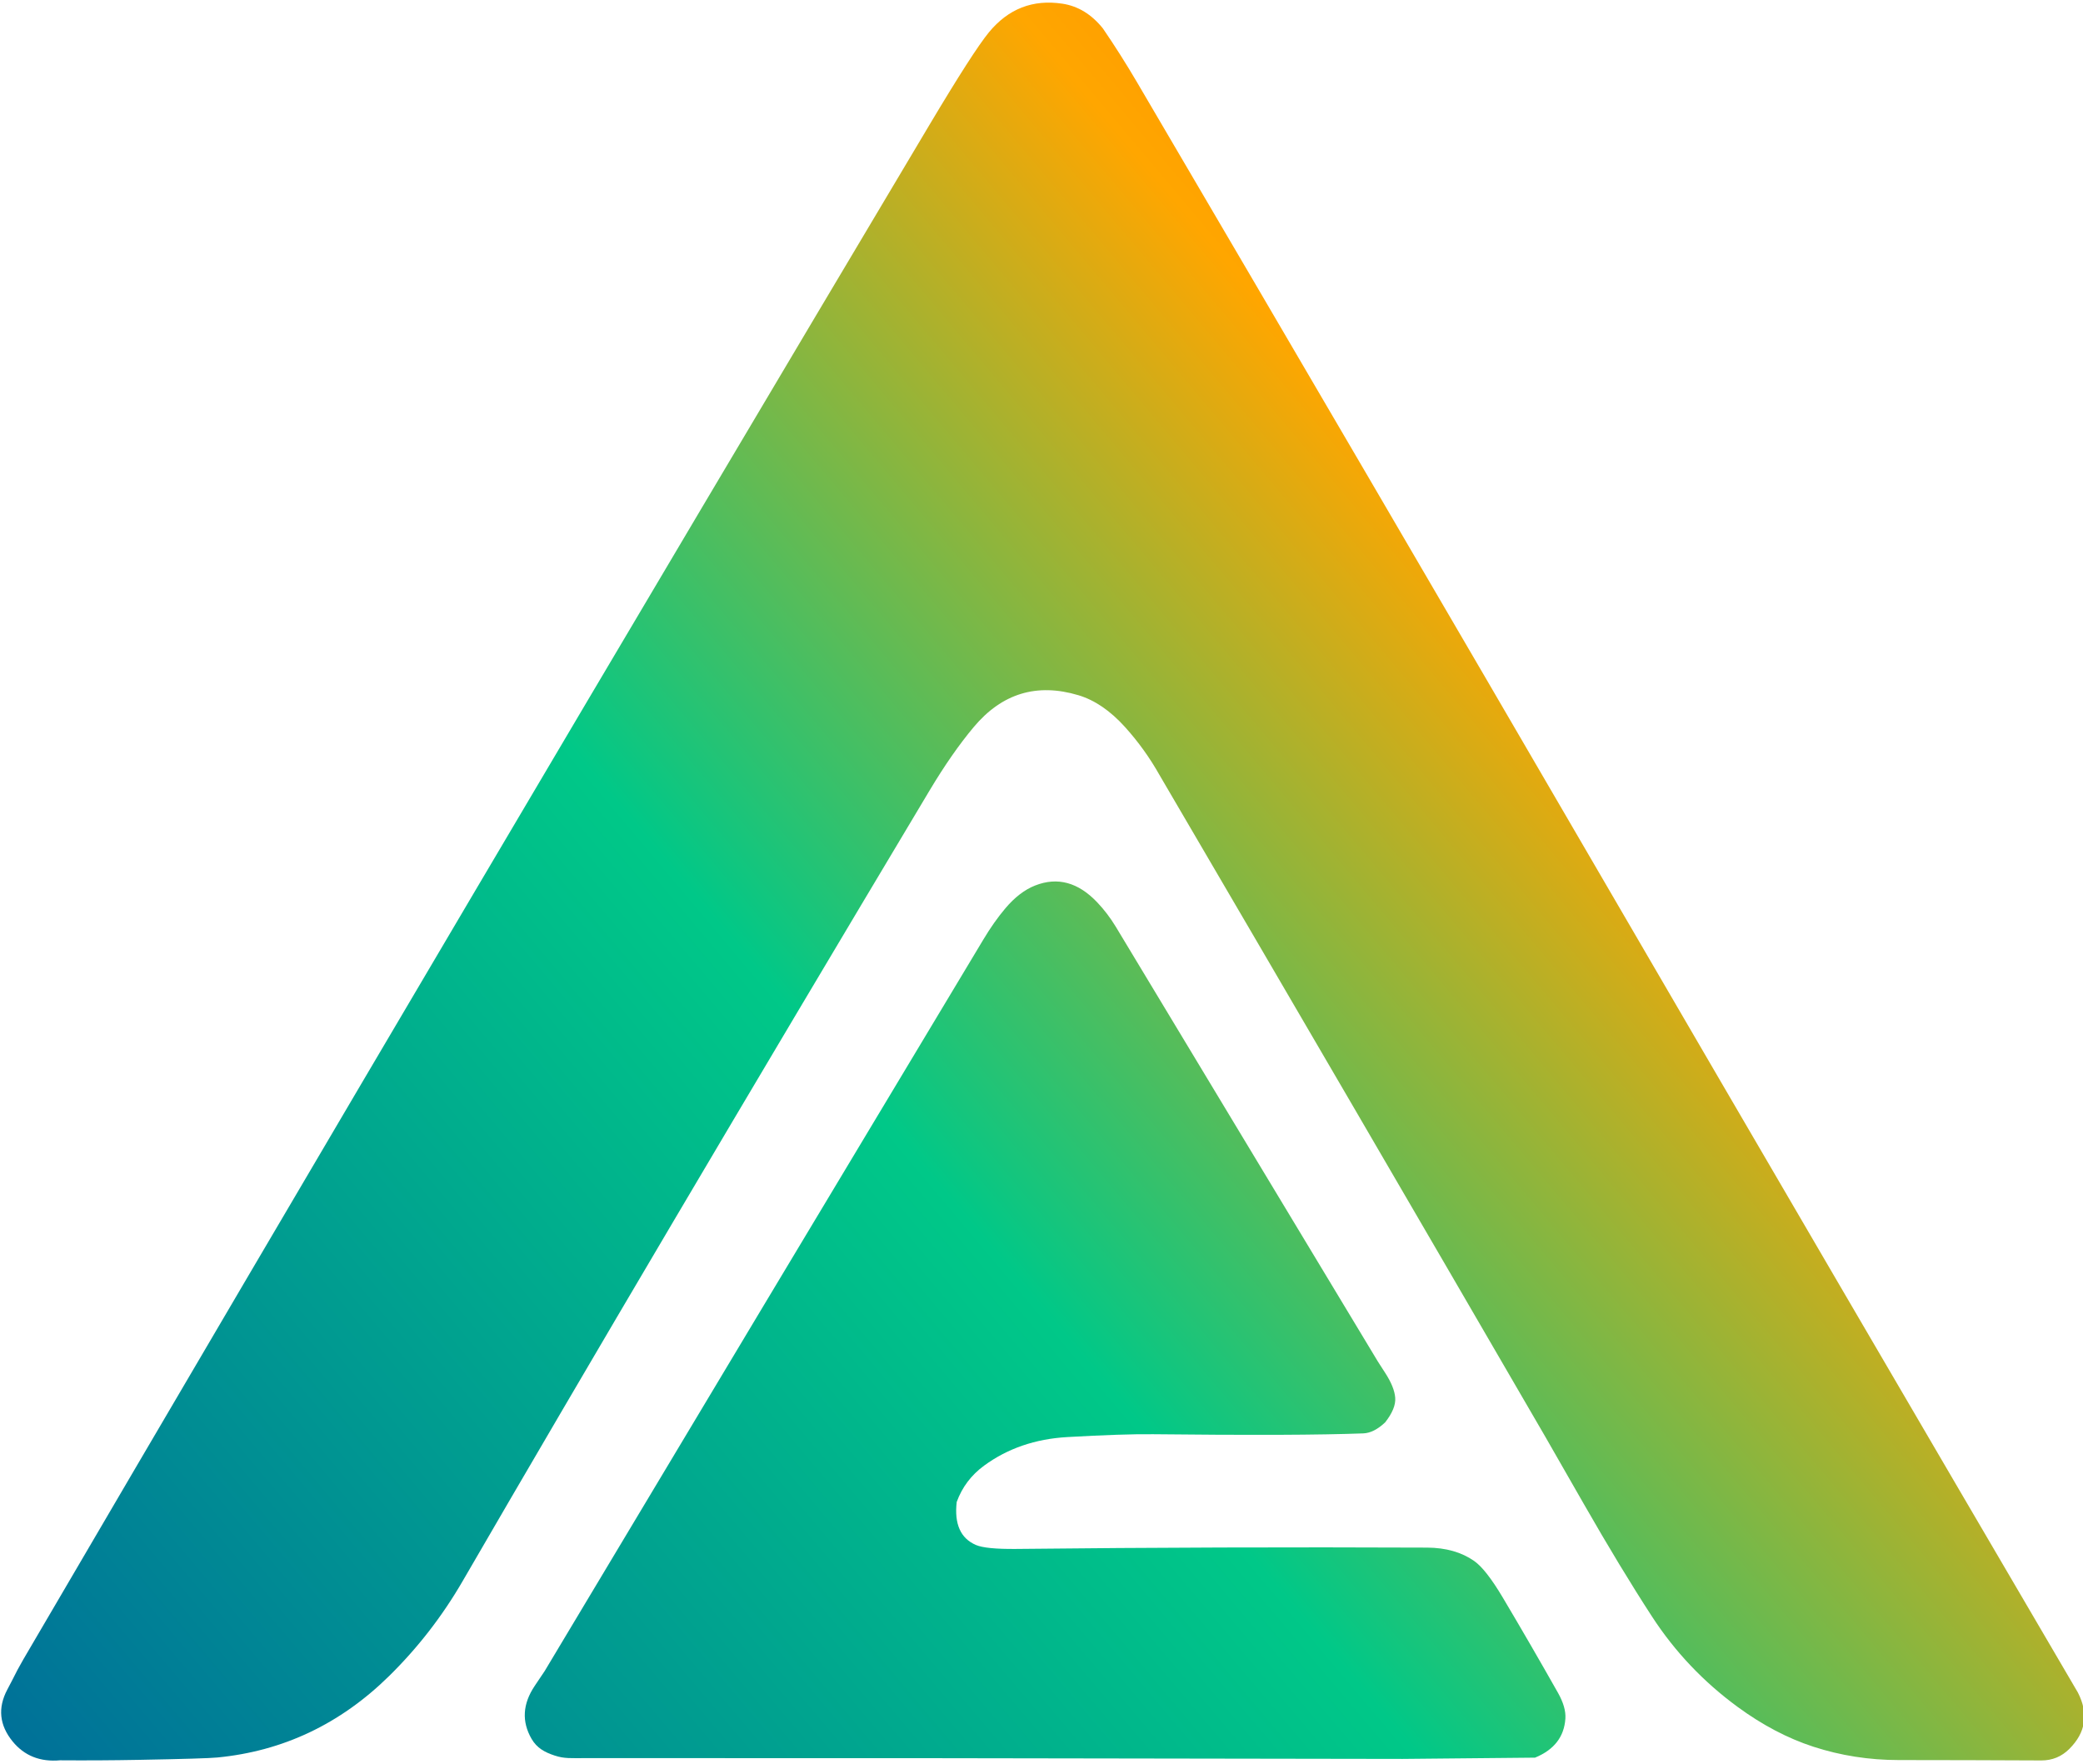 <?xml version="1.0" encoding="utf-8"?>
<svg viewBox="0 0 424 359" xmlns="http://www.w3.org/2000/svg">
  <defs>
    <linearGradient gradientUnits="userSpaceOnUse" x1="212.249" y1="0.533" x2="212.249" y2="358.351" id="gradient-0" gradientTransform="matrix(0.644, 0.765, -1.184, 0.996, 288.645, -159.754)">
      <stop offset="0" style="stop-color: rgb(255, 94, 0);"></stop>
<stop offset="0.3" style="stop-color: rgb(255, 166, 0);"></stop>
<stop offset="0.6" style="stop-color: rgb(0, 200, 136);"></stop>
<stop offset="1" style="stop-color: rgb(0, 111, 153);"></stop>
    </linearGradient>
  </defs>
  <clipPath id="clipping-path-0">
    <path d=" M 0.00 0.00 L 427.00 0.00 L 427.00 362.00 L 0.00 362.00 L 0.00 0.00 Z"/>
  </clipPath>
  <clipPath id="clipping-path-1">
    <path d=" M 121.23 359.35 Q 130.99 361.75 140.95 361.27 Q 150.85 360.80 152.58 360.80 Q 160.91 360.83 169.23 360.62 Q 169.36 360.62 177.77 360.57 Q 185.29 360.52 192.75 359.29 L 276.25 359.54 Q 277.08 359.88 278.00 359.79 Q 293.10 360.52 297.31 360.94 Q 304.89 361.70 312.50 361.49 Q 315.28 361.41 314.46 358.75 Q 320.29 356.36 320.64 350.77 Q 320.78 348.48 319.14 345.57 Q 313.62 335.80 307.88 326.14 Q 304.46 320.39 302.07 318.72 Q 298.22 316.03 292.50 316.00 Q 250.67 315.82 208.85 316.27 Q 202.65 316.33 200.64 315.46 Q 195.97 313.44 196.74 306.71 Q 199.51 307.63 199.04 310.52 A 2.92 2.91 29.9 0 0 199.68 312.87 Q 201.22 314.71 202.63 314.12 Q 203.52 313.75 204.09 312.03 Q 204.61 310.46 205.75 307.25 Q 207.35 302.72 211.06 301.10 Q 212.26 300.57 215.27 299.64 Q 217.54 298.93 219.75 299.00 Q 223.59 299.12 226.94 298.77 Q 232.02 298.25 234.09 298.24 Q 248.30 298.21 262.51 298.05 Q 263.10 298.04 270.49 298.23 Q 274.68 298.33 278.49 297.85 Q 281.18 297.50 283.30 295.82 Q 286.15 293.56 283.96 290.50 Q 286.17 287.68 286.00 285.50 Q 285.84 283.35 283.98 280.47 Q 282.50 278.17 282.46 278.11 Q 255.77 233.87 229.11 189.61 Q 227.49 186.93 225.34 184.66 Q 219.53 178.54 212.69 181.24 Q 209.52 182.49 206.66 185.86 Q 204.35 188.59 202.19 192.19 Q 157.46 266.63 112.86 341.14 Q 112.84 341.18 110.85 344.13 Q 107.14 349.65 110.21 354.94 Q 111.83 357.71 114.90 358.72 Q 117.89 359.71 121.23 359.35 Z"/>
  </clipPath>
  <g stroke-width="2.00" fill="none" stroke-linecap="butt" clip-path="url(#clipping-path-0)"/>
  <g stroke-width="2.00" fill="none" stroke-linecap="butt" clip-path="url(#clipping-path-1)"/>
  <path d="M 224.5 5.79 C 226.947 9.37 229.267 13.03 231.46 16.77 C 263.04 70.55 294.513 124.39 325.88 178.29 C 358.16 233.743 390.52 289.147 422.96 344.5 C 425.16 348.793 424.58 352.617 421.22 355.97 C 419.647 357.543 417.74 358.327 415.5 358.32 C 405.833 358.273 396.167 358.247 386.5 358.24 C 380.473 358.24 374.673 357.333 369.1 355.52 C 363.887 353.82 358.77 351.133 353.75 347.46 C 346.757 342.347 340.923 336.193 336.25 329 C 332.003 322.467 327.39 314.85 322.41 306.15 C 317.183 297.037 314.553 292.447 314.52 292.38 C 288.433 247.44 262.26 202.55 236 157.71 C 234.027 154.21 231.697 150.97 229.01 147.99 C 226.01 144.663 222.84 142.5 219.5 141.5 C 211.047 138.973 203.95 141.133 198.21 147.98 C 195.257 151.5 192.25 155.82 189.19 160.94 C 151.397 224.147 119.72 277.78 94.16 321.84 C 90.033 328.96 85.037 335.403 79.17 341.17 C 69.25 350.91 57.603 356.427 44.23 357.72 C 42.69 357.873 37.367 358.033 28.26 358.2 C 22.927 358.3 17.59 358.33 12.25 358.29 C 8.183 358.657 4.953 357.373 2.56 354.44 C -0.127 351.14 -0.487 347.63 1.48 343.91 C 2.093 342.737 2.42 342.113 2.46 342.04 C 3.167 340.593 3.927 339.17 4.74 337.77 C 65.807 233.43 127.28 129.33 189.16 25.47 C 195.127 15.457 199.177 9.153 201.31 6.56 C 205.257 1.78 210.237 -0.157 216.25 0.75 C 219.437 1.23 222.187 2.91 224.5 5.79 Z" style="fill: url(#gradient-0);"/>
  <path d="M 281.96 289.5 C 280.427 290.947 278.94 291.697 277.5 291.75 C 268.68 292.083 254.43 292.14 234.75 291.92 C 230.71 291.873 224.877 292.067 217.25 292.5 C 210.737 292.873 205.09 294.813 200.31 298.32 C 197.697 300.233 195.84 302.697 194.74 305.71 C 194.227 310.197 195.527 313.113 198.64 314.46 C 199.98 315.04 202.717 315.31 206.85 315.27 C 234.73 314.97 262.613 314.88 290.5 315 C 294.313 315.02 297.503 315.927 300.07 317.72 C 301.663 318.833 303.6 321.307 305.88 325.14 C 309.707 331.58 313.46 338.057 317.14 344.57 C 318.233 346.51 318.733 348.243 318.64 349.77 C 318.407 353.497 316.347 356.157 312.46 357.75 L 285.5 358.009 L 190.75 357.86 L 119.423 357.844 C 116.187 357.847 114.893 357.983 112.9 357.323 C 110.853 356.65 109.29 355.787 108.21 353.94 C 106.163 350.413 106.377 346.81 108.85 343.13 C 110.177 341.163 110.847 340.167 110.86 340.14 C 140.593 290.467 170.37 240.817 200.19 191.19 C 201.63 188.79 203.12 186.68 204.66 184.86 C 206.567 182.613 208.577 181.073 210.69 180.24 C 215.25 178.44 219.467 179.58 223.34 183.66 C 224.773 185.173 226.03 186.823 227.11 188.61 C 244.883 218.117 262.667 247.617 280.46 277.11 C 280.487 277.15 280.993 277.937 281.98 279.47 C 283.22 281.39 283.893 283.067 284 284.5 C 284.113 285.953 283.433 287.62 281.96 289.5 Z" fill="#000000" style="fill: url(#gradient-0);"/>
</svg>